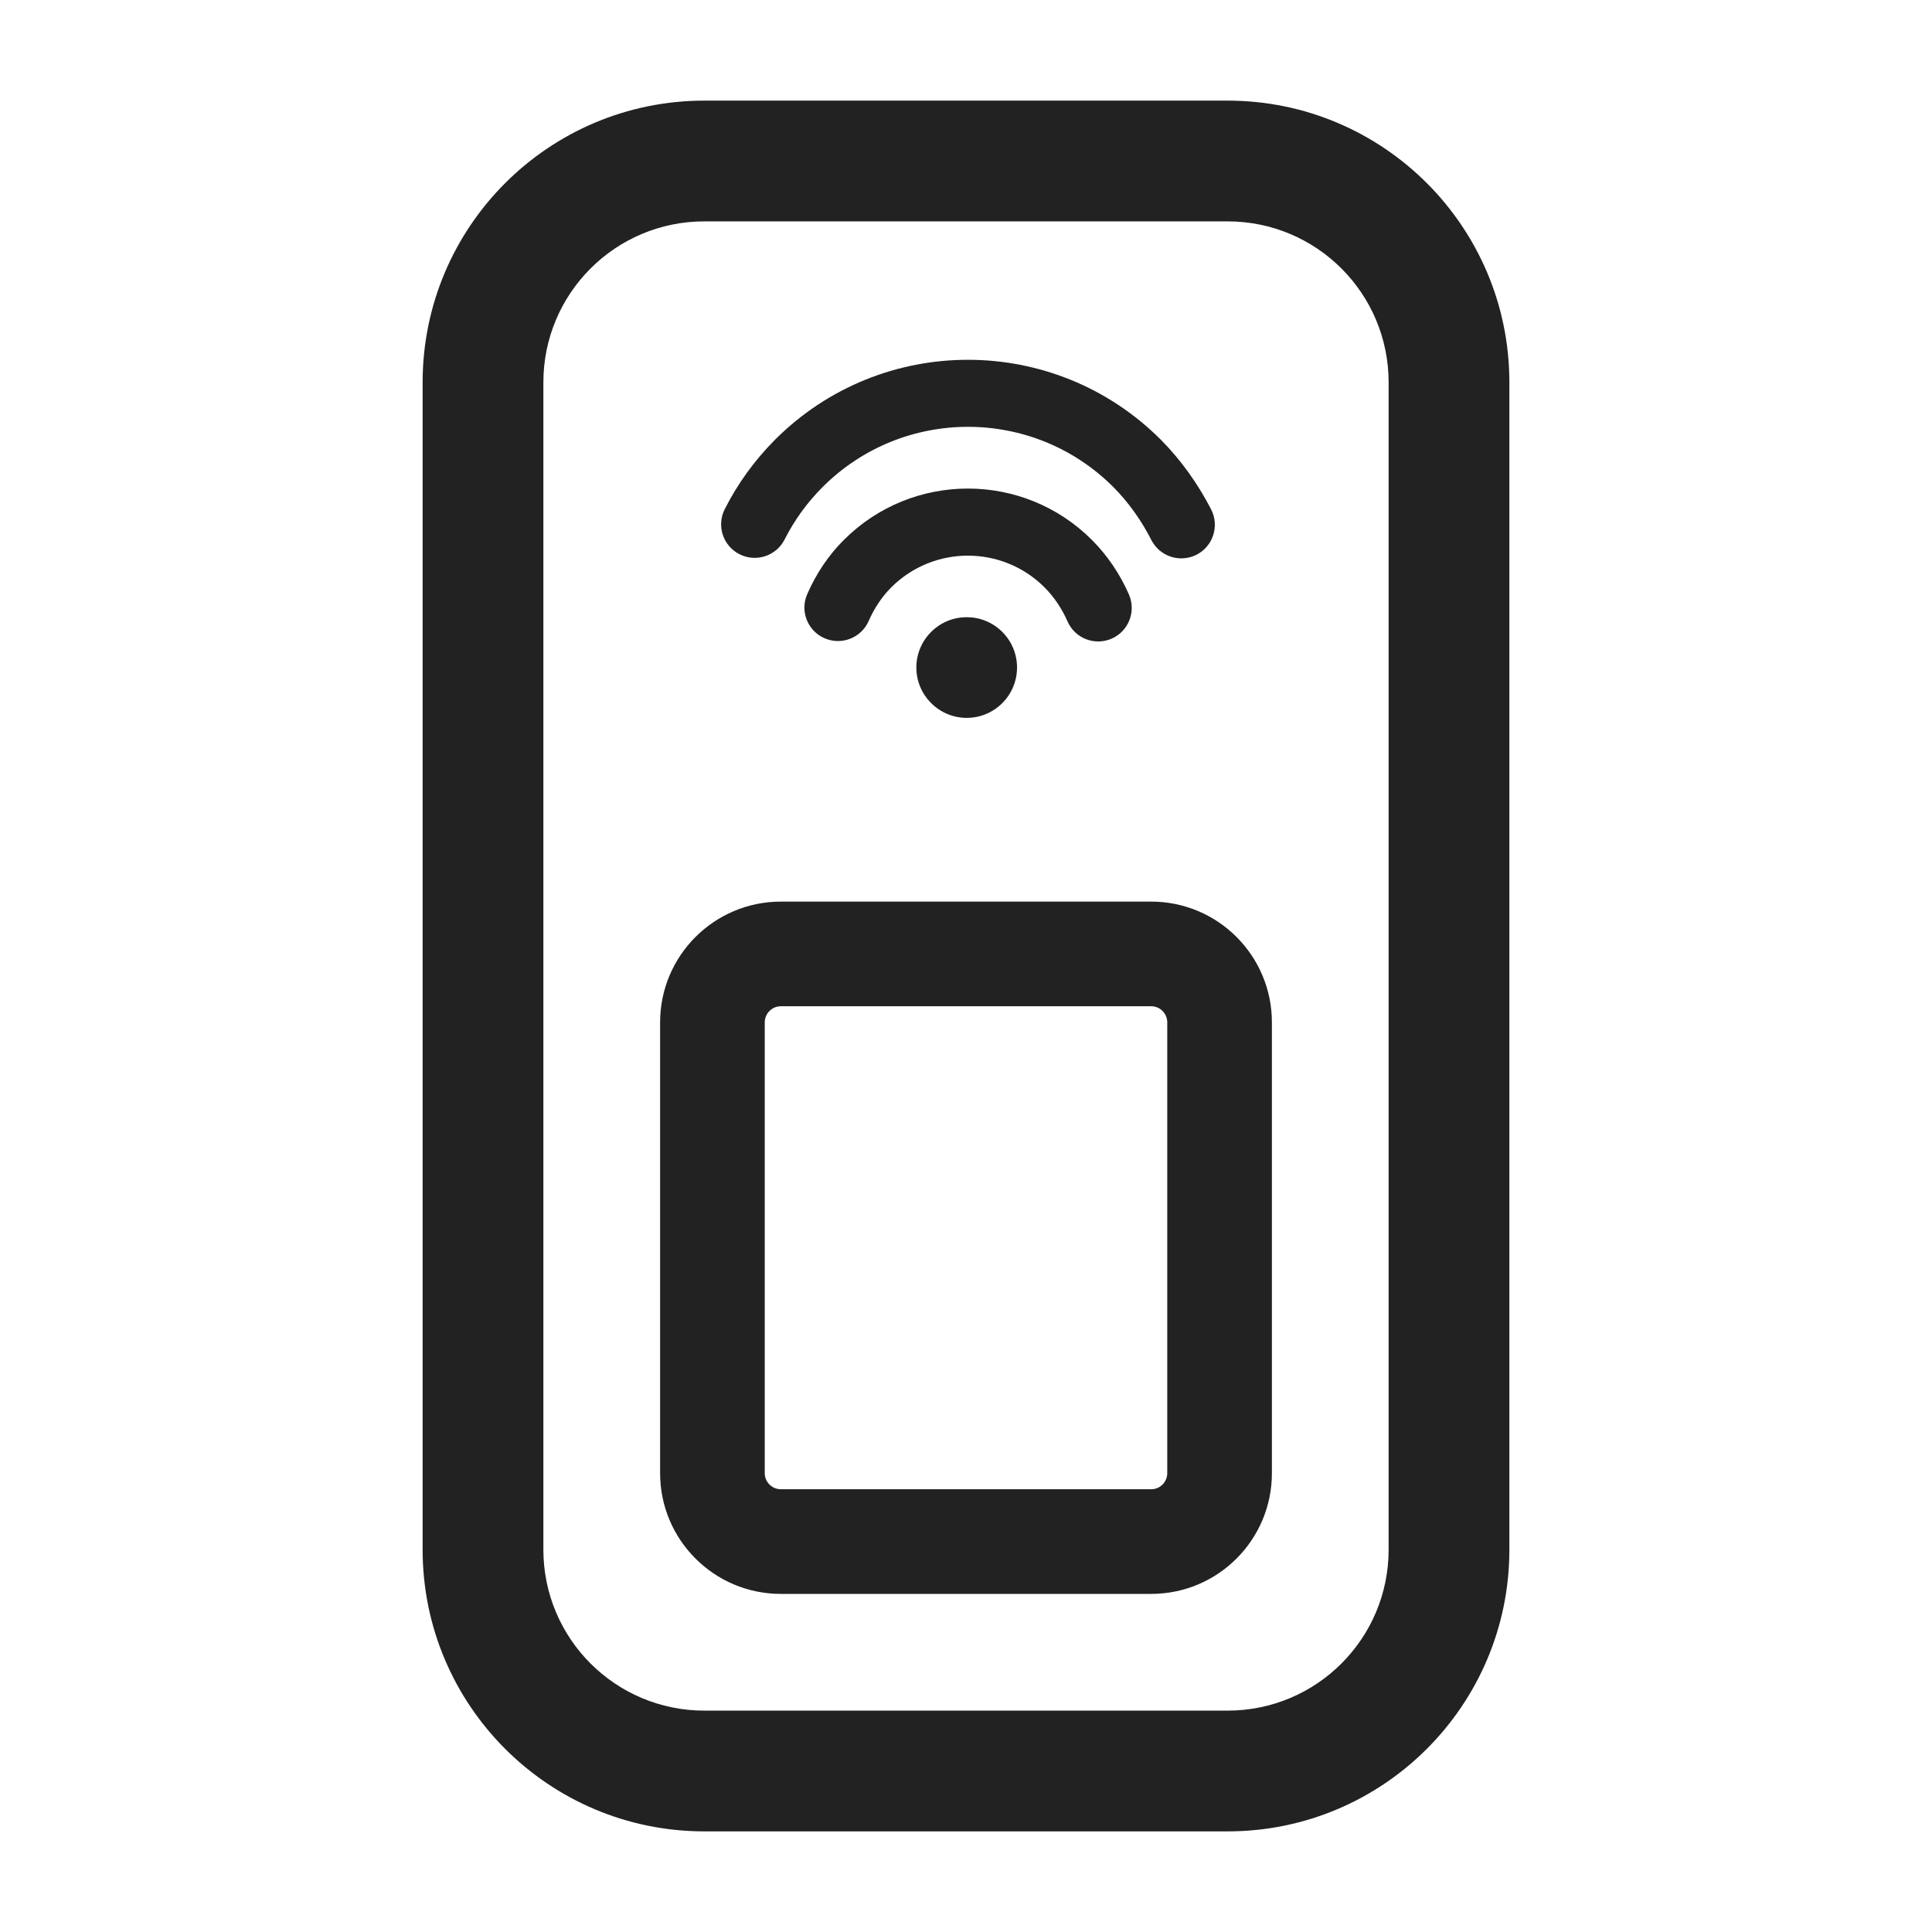 <svg width="24" height="24" viewBox="0 0 24 24" fill="none" xmlns="http://www.w3.org/2000/svg">
<path d="M5.25 4.75C5.25 2.817 6.817 1.25 8.75 1.25H15.25C17.183 1.25 18.75 2.817 18.75 4.75V19.25C18.75 21.183 17.183 22.75 15.25 22.75H8.75C6.817 22.75 5.25 21.183 5.25 19.25V4.75ZM8.75 2.75C7.645 2.75 6.75 3.645 6.75 4.75V19.25C6.75 20.355 7.645 21.25 8.75 21.25H15.25C16.355 21.25 17.25 20.355 17.25 19.25V4.75C17.25 3.645 16.355 2.75 15.25 2.75H8.75ZM9.7 11.2H14.3C15.129 11.2 15.8 11.872 15.8 12.7V18.3C15.8 19.129 15.129 19.8 14.3 19.8H9.7C8.872 19.8 8.2 19.129 8.2 18.3V12.7C8.2 11.872 8.872 11.2 9.7 11.2ZM9.7 12.5C9.59 12.5 9.5 12.59 9.5 12.7V18.3C9.5 18.411 9.59 18.5 9.7 18.5H14.3C14.411 18.5 14.5 18.411 14.5 18.3V12.7C14.5 12.59 14.411 12.5 14.3 12.5H9.7ZM12.451 7.85C12.207 7.606 11.811 7.606 11.567 7.85C11.322 8.094 11.322 8.49 11.567 8.734C11.811 8.979 12.207 8.979 12.451 8.734C12.695 8.49 12.695 8.094 12.451 7.85ZM13.565 6.708C12.714 5.856 11.333 5.856 10.482 6.708C10.29 6.899 10.138 7.128 10.028 7.38C9.935 7.59 10.031 7.836 10.242 7.928C10.453 8.021 10.699 7.924 10.791 7.714C10.861 7.555 10.955 7.413 11.071 7.297C11.597 6.771 12.45 6.771 12.976 7.297C13.093 7.414 13.192 7.562 13.261 7.719C13.353 7.93 13.599 8.026 13.81 7.933C14.02 7.841 14.116 7.595 14.024 7.385C13.915 7.135 13.757 6.9 13.565 6.708ZM14.419 5.461C13.096 4.139 10.952 4.139 9.629 5.461C9.373 5.718 9.164 6.007 9.003 6.325C8.899 6.531 8.981 6.781 9.187 6.885C9.392 6.989 9.643 6.907 9.747 6.701C9.868 6.462 10.025 6.244 10.219 6.05C11.216 5.053 12.833 5.053 13.83 6.05C14.015 6.235 14.179 6.465 14.303 6.709C14.408 6.914 14.659 6.995 14.864 6.891C15.069 6.786 15.15 6.535 15.046 6.33C14.882 6.01 14.667 5.71 14.419 5.461Z" fill="#222222"/>
</svg>
